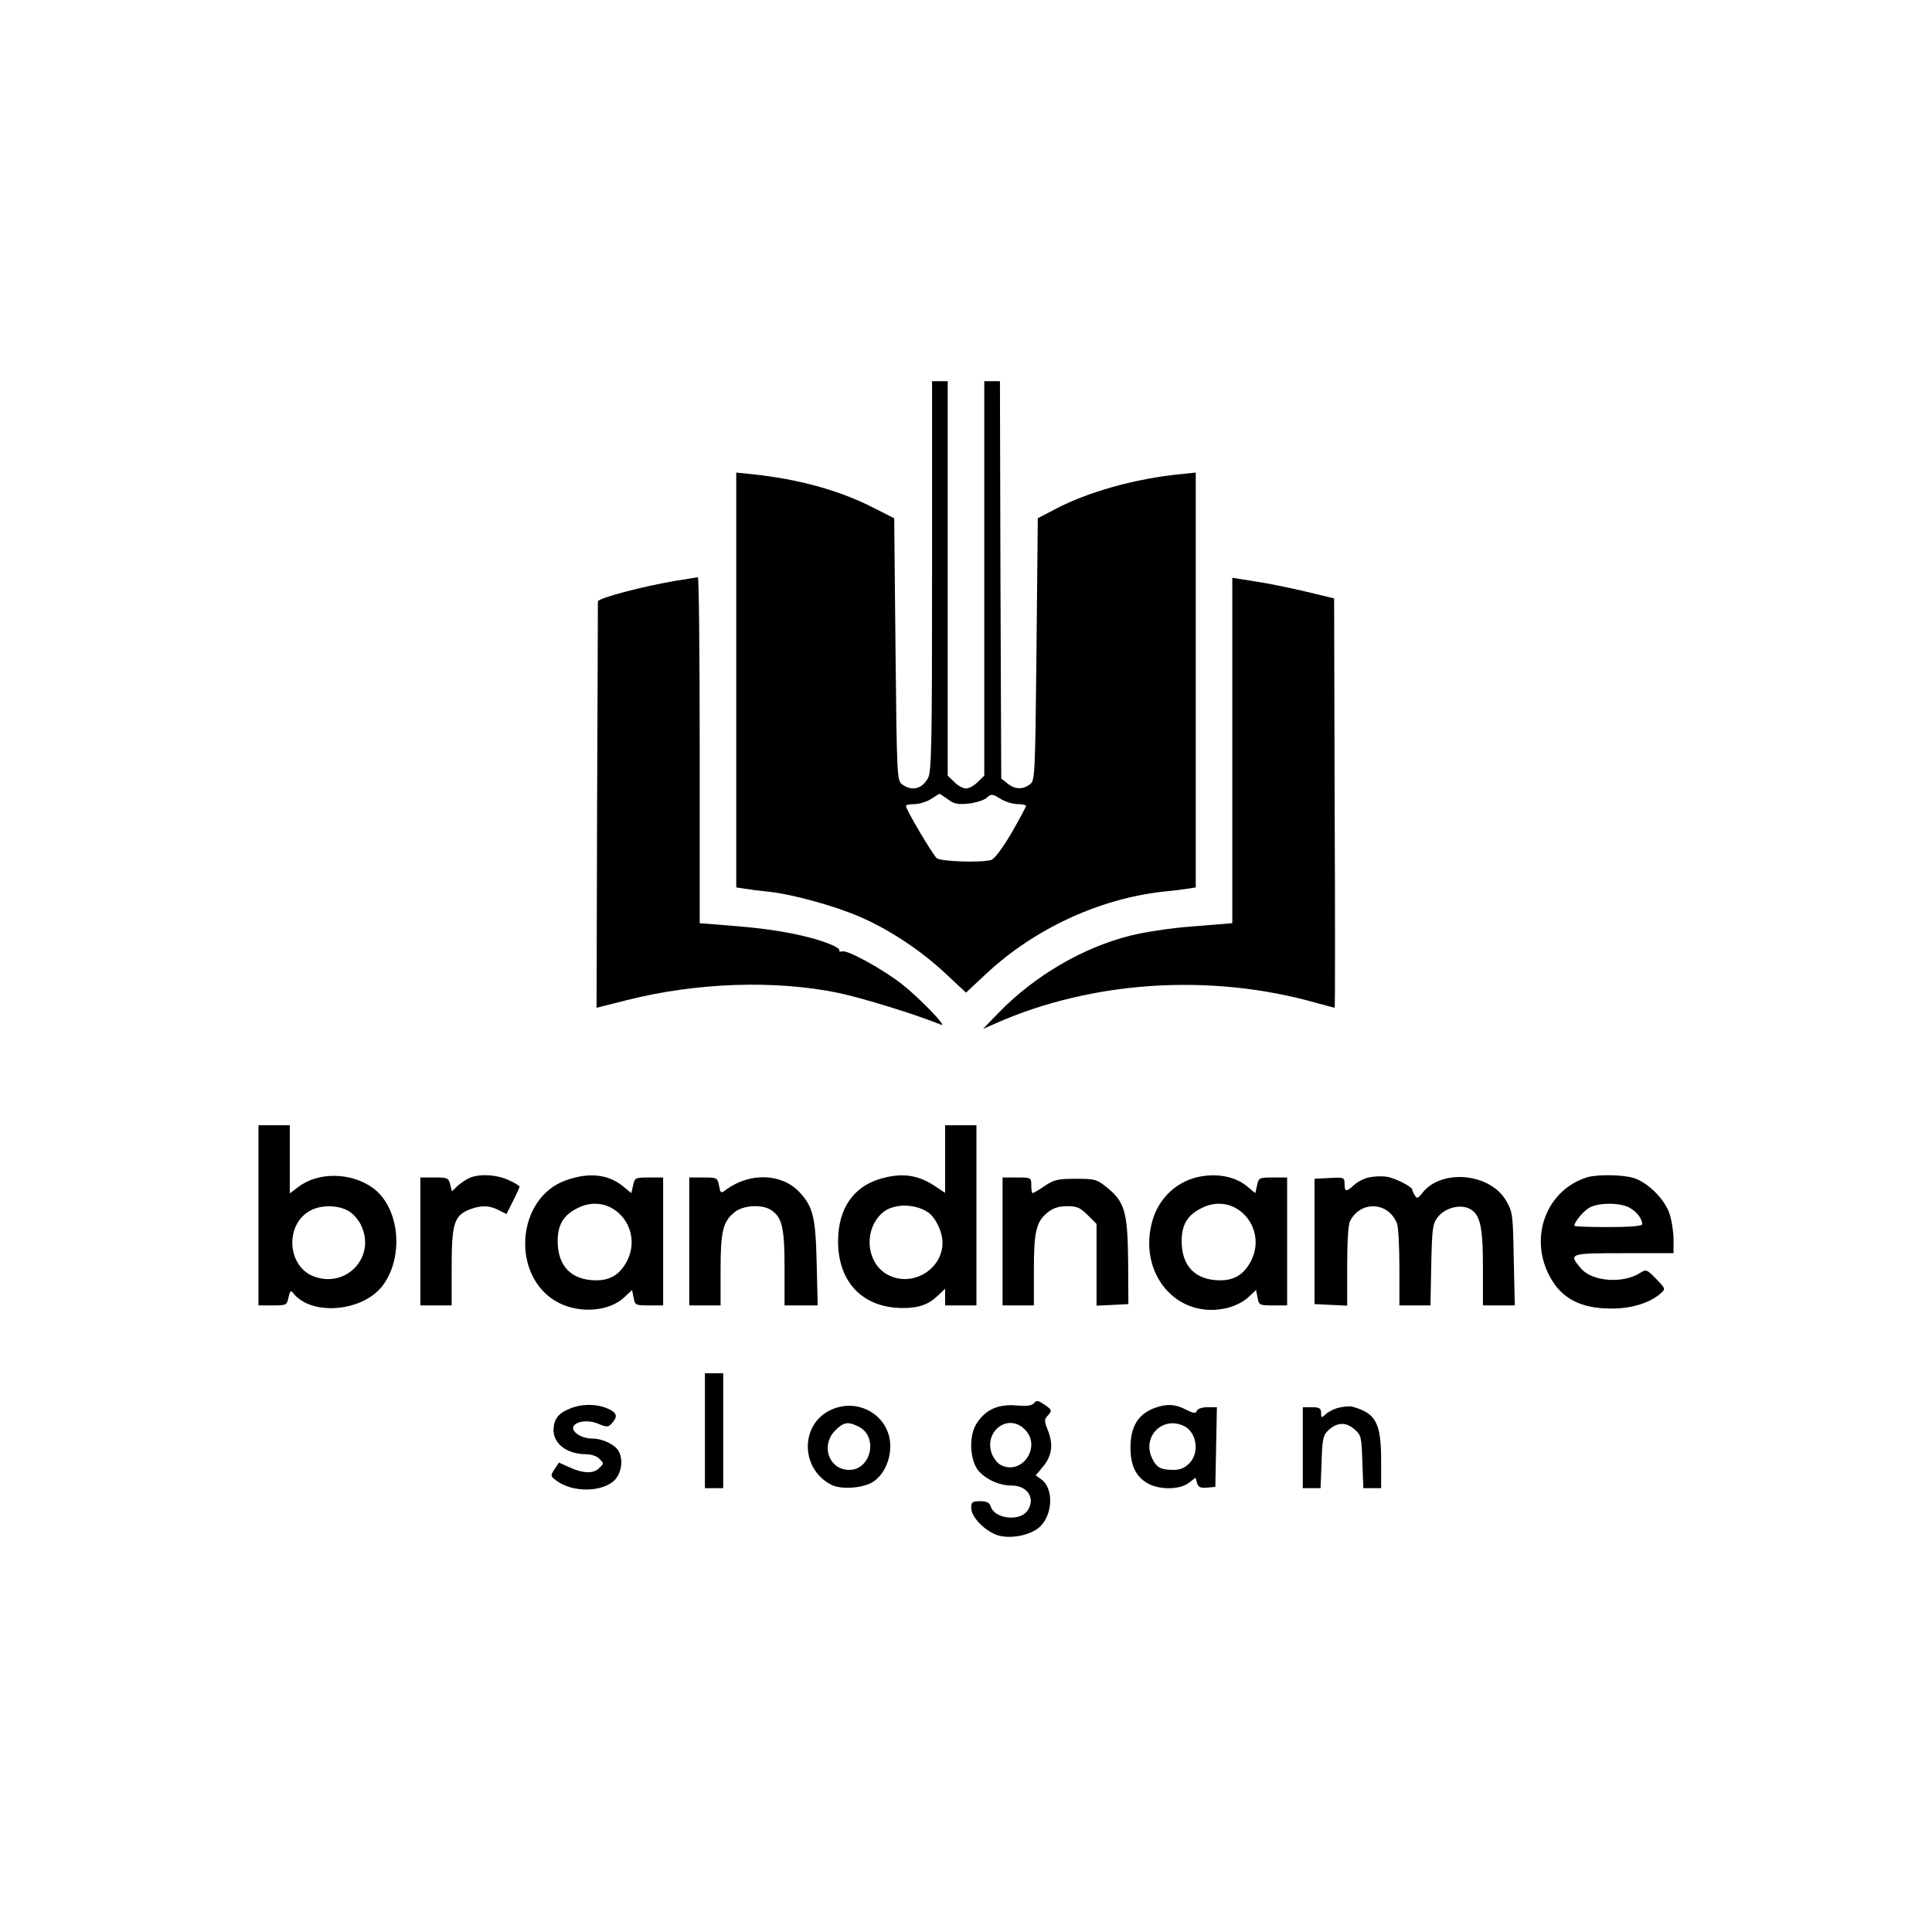 <?xml version="1.0" standalone="no"?>
<!DOCTYPE svg PUBLIC "-//W3C//DTD SVG 20010904//EN"
 "http://www.w3.org/TR/2001/REC-SVG-20010904/DTD/svg10.dtd">
<svg version="1.0" xmlns="http://www.w3.org/2000/svg"
 width="740pt" height="740pt" viewBox="0 0 740 740"
 preserveAspectRatio="xMidYMid meet">
<g transform="translate(0,740) scale(0.1,-0.1)"
fill="#000000" stroke="none">
<path d="M3570 5195 c0 -635 -2 -750 -15 -774 -22 -43 -63 -53 -100 -25 -19
14 -20 30 -25 517 l-5 502 -85 43 c-131 66 -287 108 -462 126 l-58 6 0 -794 0
-795 33 -5 c17 -3 57 -8 87 -11 92 -9 258 -55 352 -96 114 -49 235 -129 332
-220 l76 -71 76 71 c186 174 435 289 681 316 32 3 73 8 91 11 l32 5 0 795 0
794 -57 -6 c-175 -17 -359 -69 -483 -135 l-65 -34 -5 -502 c-5 -487 -6 -503
-25 -517 -27 -21 -58 -20 -86 3 l-24 19 -3 761 -2 761 -30 0 -30 0 0 -755 0
-756 -25 -24 c-13 -14 -34 -25 -45 -25 -11 0 -32 11 -45 25 l-25 24 0 756 0
755 -30 0 -30 0 0 -745z m60 -856 c23 -18 38 -21 79 -17 28 3 60 13 70 22 18
16 21 16 52 -3 19 -12 49 -21 67 -21 17 0 32 -3 32 -7 0 -3 -25 -50 -56 -104
-37 -62 -65 -99 -78 -103 -41 -11 -192 -6 -208 7 -15 12 -118 186 -118 200 0
4 15 7 33 7 17 0 46 9 62 19 17 11 31 20 33 20 2 1 16 -9 32 -20z"/>
<path d="M2585 5175 c-127 -22 -295 -66 -295 -79 0 -6 -1 -359 -3 -783 -1
-425 -2 -773 -2 -773 0 0 52 13 115 29 269 68 568 78 811 28 94 -20 289 -80
394 -122 26 -10 -86 105 -151 156 -75 58 -206 130 -227 125 -9 -2 -15 -1 -12
4 3 4 -14 15 -37 24 -79 32 -204 56 -350 68 l-148 12 0 663 c0 365 -3 663 -7
662 -5 -1 -44 -7 -88 -14z"/>
<path d="M4720 4526 l0 -662 -147 -12 c-86 -6 -189 -22 -245 -36 -182 -46
-366 -154 -503 -295 l-60 -62 50 22 c368 162 819 192 1222 79 40 -11 74 -20
75 -20 2 0 2 353 0 784 l-2 784 -108 26 c-59 14 -146 32 -194 39 l-88 14 0
-661z"/>
<path d="M990 2745 l0 -345 54 0 c53 0 55 1 61 31 6 25 9 28 18 16 71 -90 271
-71 345 32 81 112 61 298 -40 371 -83 60 -209 62 -285 4 l-33 -25 0 130 0 131
-60 0 -60 0 0 -345z m346 16 c17 -10 38 -34 47 -54 59 -123 -60 -246 -186
-194 -96 41 -105 192 -14 247 41 26 112 26 153 1z"/>
<path d="M3620 2960 l0 -129 -36 24 c-68 46 -129 54 -212 30 -105 -31 -162
-116 -162 -240 0 -157 96 -255 248 -255 62 0 98 13 135 48 l27 26 0 -32 0 -32
60 0 60 0 0 345 0 345 -60 0 -60 0 0 -130z m-66 -203 c29 -19 56 -75 56 -117
0 -103 -117 -172 -209 -123 -83 44 -95 171 -22 237 40 36 122 38 175 3z"/>
<path d="M1800 2889 c-14 -6 -35 -20 -47 -31 l-22 -21 -7 27 c-6 24 -10 26
-60 26 l-54 0 0 -245 0 -245 60 0 60 0 0 145 c0 166 9 197 65 221 44 18 79 18
115 -1 l30 -15 25 50 c14 27 25 52 25 55 0 3 -19 15 -42 25 -46 21 -108 25
-148 9z"/>
<path d="M2170 2880 c-196 -67 -215 -375 -30 -470 82 -42 193 -33 250 20 l31
29 6 -30 c5 -28 8 -29 59 -29 l54 0 0 245 0 245 -54 0 c-52 0 -55 -1 -61 -30
l-7 -30 -29 24 c-57 48 -131 57 -219 26z m178 -110 c67 -41 91 -128 54 -199
-26 -51 -63 -75 -119 -75 -95 1 -147 54 -147 151 0 61 22 99 75 125 45 24 96
23 137 -2z"/>
<path d="M4585 2891 c-82 -20 -145 -81 -170 -163 -60 -204 92 -384 285 -338
29 7 63 24 80 40 l31 29 6 -30 c5 -28 8 -29 59 -29 l54 0 0 245 0 245 -54 0
c-52 0 -55 -1 -61 -30 l-7 -30 -29 24 c-48 41 -121 54 -194 37z m153 -121 c67
-41 91 -128 54 -199 -26 -51 -63 -75 -119 -75 -95 1 -147 54 -147 151 0 61 22
99 75 125 45 24 96 23 137 -2z"/>
<path d="M5242 2890 c-18 -4 -43 -17 -56 -29 -29 -27 -36 -27 -36 4 0 25 -2
26 -57 23 l-58 -3 0 -240 0 -240 63 -3 62 -3 0 151 c0 92 4 160 11 173 41 80
148 74 180 -10 5 -13 9 -89 9 -169 l0 -144 59 0 60 0 3 154 c3 138 5 158 24
183 26 35 83 51 119 35 44 -20 55 -65 55 -227 l0 -145 61 0 61 0 -4 178 c-3
167 -4 179 -28 221 -60 107 -247 126 -321 33 -17 -22 -22 -24 -29 -12 -6 8
-10 18 -10 22 0 12 -65 46 -100 51 -19 3 -50 1 -68 -3z"/>
<path d="M6080 2891 c-157 -48 -226 -231 -143 -382 45 -83 118 -121 234 -121
77 -1 150 22 191 59 18 16 17 18 -19 55 -35 36 -38 37 -60 23 -66 -43 -185
-34 -228 17 -48 57 -45 58 165 58 l190 0 0 53 c0 29 -7 74 -16 100 -19 56 -86
121 -140 136 -44 12 -136 13 -174 2z m160 -116 c28 -15 50 -42 50 -64 0 -7
-45 -11 -130 -11 -71 0 -130 2 -130 5 0 15 36 58 59 70 34 19 115 19 151 0z"/>
<path d="M2640 2645 l0 -245 60 0 60 0 0 135 c0 150 9 187 55 223 33 26 104
30 139 7 42 -28 51 -68 51 -222 l0 -143 64 0 63 0 -4 163 c-4 176 -14 215 -66
271 -68 72 -189 76 -280 10 -21 -16 -22 -16 -28 15 -6 30 -8 31 -60 31 l-54 0
0 -245z"/>
<path d="M3840 2645 l0 -245 60 0 60 0 0 135 c0 150 9 187 55 223 19 15 42 22
72 22 38 0 50 -5 79 -34 l34 -34 0 -156 0 -157 61 3 61 3 -1 165 c-2 189 -13
228 -84 284 -36 29 -45 31 -116 31 -68 0 -83 -3 -119 -27 -23 -16 -44 -28 -47
-28 -3 0 -5 14 -5 30 0 30 -1 30 -55 30 l-55 0 0 -245z"/>
<path d="M2700 1920 l0 -220 35 0 35 0 0 220 0 220 -35 0 -35 0 0 -220z"/>
<path d="M3961 2026 c-9 -10 -28 -13 -69 -9 -69 5 -115 -15 -150 -67 -33 -49
-28 -146 8 -186 31 -33 79 -54 125 -54 61 0 93 -50 60 -97 -29 -41 -125 -31
-140 16 -5 16 -15 21 -41 21 -30 0 -34 -3 -34 -26 0 -39 65 -100 116 -108 52
-9 119 8 149 38 49 49 50 147 3 180 l-21 15 26 31 c36 42 42 86 22 138 -16 40
-16 44 -1 61 16 18 16 20 -12 40 -25 17 -32 19 -41 7z m-36 -101 c67 -66 -12
-180 -94 -135 -10 5 -24 23 -31 39 -35 87 61 161 125 96z"/>
<path d="M2181 2004 c-44 -18 -60 -41 -61 -81 0 -54 53 -93 125 -93 18 0 41
-7 49 -16 20 -19 20 -19 0 -38 -21 -21 -60 -20 -111 3 l-42 19 -17 -25 c-16
-25 -16 -27 7 -44 63 -48 183 -45 227 6 23 28 29 74 12 106 -14 26 -62 49
-102 49 -40 0 -79 25 -72 45 9 22 58 28 97 11 32 -13 37 -13 51 3 24 27 19 41
-19 57 -44 18 -100 17 -144 -2z"/>
<path d="M3195 2005 c-129 -47 -136 -227 -11 -292 39 -20 128 -13 164 14 38
27 62 80 62 134 0 109 -110 183 -215 144z m95 -70 c75 -39 46 -165 -37 -165
-78 0 -111 93 -54 151 33 33 50 35 91 14z"/>
<path d="M4425 2008 c-65 -23 -95 -71 -95 -153 0 -67 20 -109 63 -135 44 -27
125 -27 160 0 l26 20 6 -20 c5 -17 14 -20 38 -18 l32 3 3 153 3 152 -36 0
c-21 0 -38 -6 -41 -14 -4 -11 -12 -10 -42 5 -40 21 -72 23 -117 7z m108 -69
c51 -23 63 -104 22 -144 -16 -17 -35 -25 -59 -25 -49 0 -65 8 -82 42 -42 82
36 165 119 127z"/>
<path d="M5132 2009 c-18 -3 -42 -15 -52 -24 -19 -17 -20 -17 -20 3 0 18 -6
22 -35 22 l-35 0 0 -155 0 -155 34 0 34 0 4 100 c2 83 6 103 23 119 34 33 68
36 101 8 28 -24 29 -29 32 -126 l4 -101 34 0 34 0 0 106 c0 144 -20 181 -110
206 -8 3 -30 1 -48 -3z"/>
</g>
</svg>
